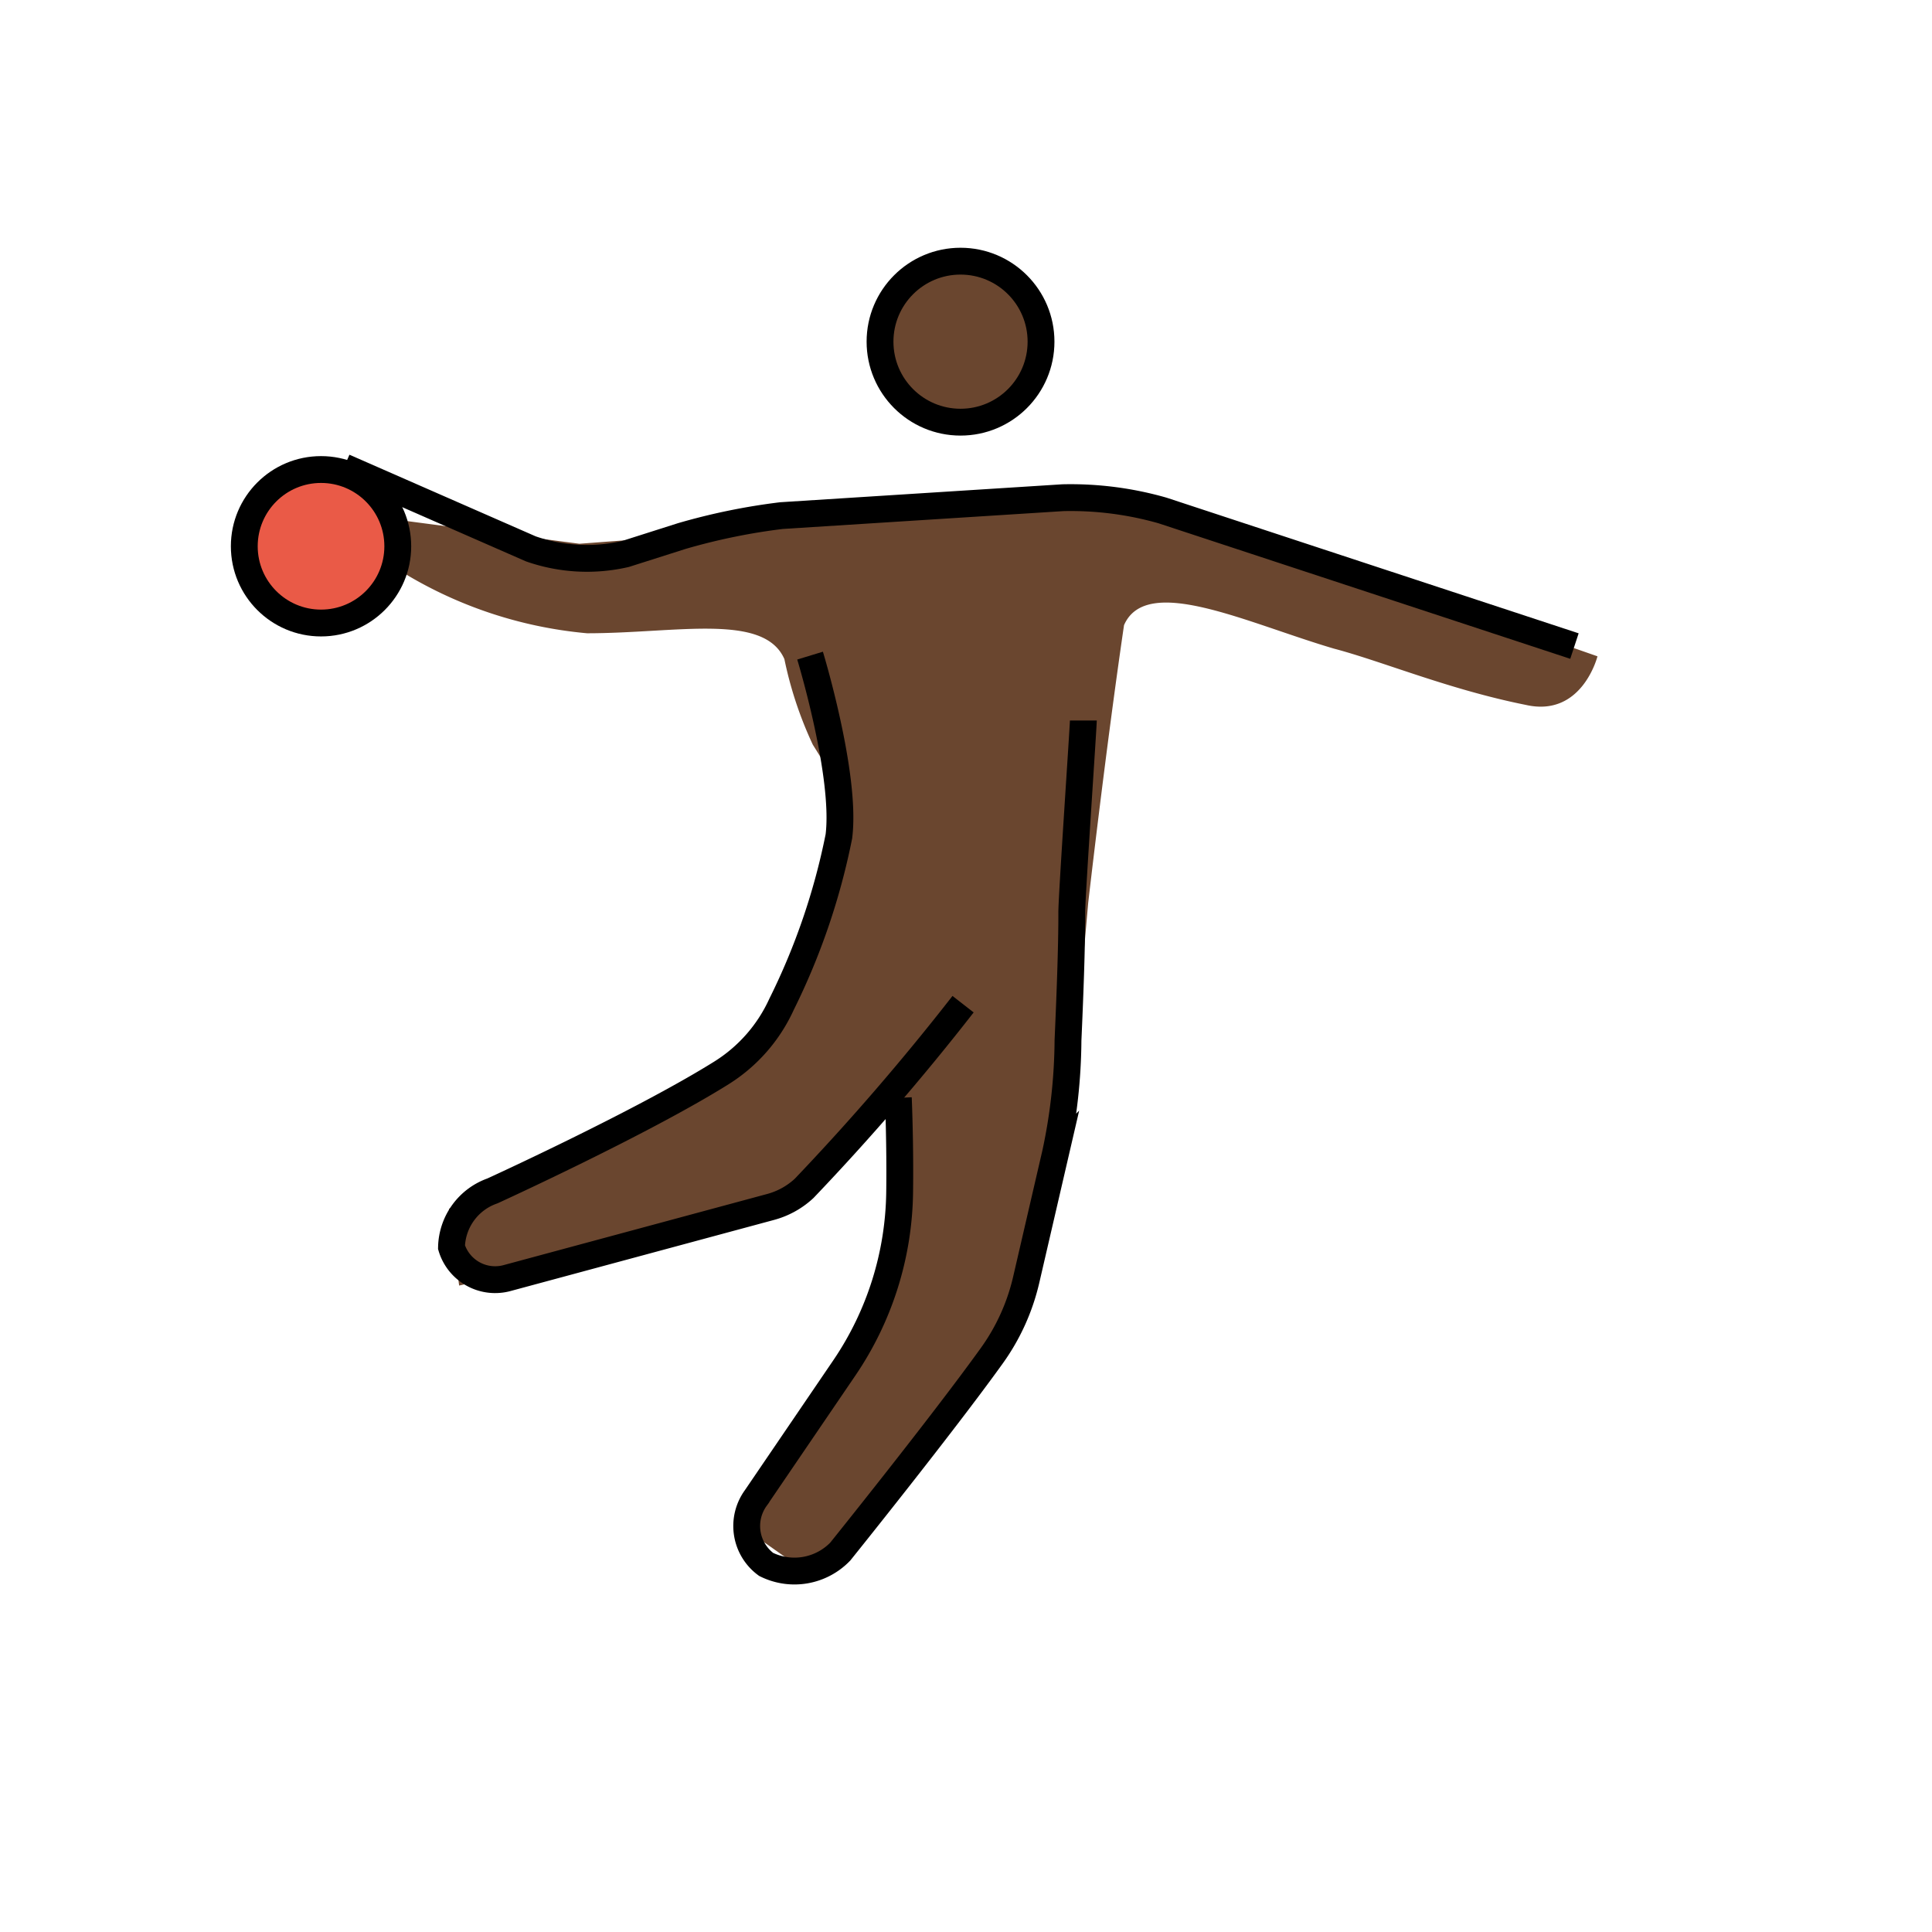 <svg id="emoji" viewBox="0 0 72 72" xmlns="http://www.w3.org/2000/svg" width="64" height="64">
  <g id="skin">
    <circle cx="35.796" cy="12.733" r="2.86" fill="#6a462f"/>
    <path fill="#6a462f" d="M35.51,19.215,21.592,20.264l-7.245-.953s-1.335.667.477,1.907A15.922,15.922,0,0,0,21.878,23.6c3.337,0,6.593-.772,7.354.963a14.344,14.344,0,0,0,1.057,3.185l.842,1.355-.715,5.309L28.1,39.597,16.73,45.049l.381,2.86,12.726-2.953L33.698,40.95l-.116,1.46-.268,3.135a13.268,13.268,0,0,1-2.098,6.106l-3.458,5.316,2.544,1.796,6.99-8.287a3.615,3.615,0,0,0,.76-1.522l1.808-7.88a3.925,3.925,0,0,0,.084-.531l.61-6.892s.641-5.615,1.335-10.353c.838-1.924,4.583-.079,7.825.875,1.811.477,4.29,1.525,7.15,2.097,2.097.477,2.669-1.811,2.669-1.811L42.087,18.357Z"/>
  </g>
  <g id="color">
    <circle cx="11.964" cy="20.359" r="2.86" fill="#ea5a47"/>
  </g>
  <g id="line">
    <circle cx="11.964" cy="20.358" r="2.86" fill="none" stroke="#000" strokeMiterlimit="10" strokeWidth="2"/>
    <circle cx="35.796" cy="12.733" r="3" fill="none" stroke="#000" strokeMiterlimit="10" strokeWidth="2"/>
    <path fill="none" stroke="#000" strokeLinecap="round" strokeLinejoin="round" strokeWidth="2" d="M35.891,37.423a90.555,90.555,0,0,1-5.923,6.864,2.968,2.968,0,0,1-1.262.696l-9.783,2.64a1.698,1.698,0,0,1-2.097-1.144,2.278,2.278,0,0,1,1.525-2.097s5.589-2.551,8.552-4.409a5.887,5.887,0,0,0,2.221-2.542,25.069,25.069,0,0,0,2.139-6.263c.284-2.277-1.074-6.735-1.074-6.735"/>
    <path fill="none" stroke="#000" strokeLinecap="round" strokeLinejoin="round" strokeWidth="2" d="M33.478,40.913s.074,1.687.049,3.522a11.907,11.907,0,0,1-2.058,6.539l-3.3,4.848a1.778,1.778,0,0,0,.381,2.478,2.372,2.372,0,0,0,2.764-.477s3.796-4.72,5.648-7.3a7.894,7.894,0,0,0,1.281-2.826l1.093-4.719a20.544,20.544,0,0,0,.465-4.204c.067-1.515.145-3.469.141-4.777-.001-.602.431-6.921.431-7.146"/>
    <path fill="none" stroke="#000" strokeLinecap="round" strokeLinejoin="round" strokeWidth="2" d="M12.822,17.404l6.959,3.05a6.367,6.367,0,0,0,3.527.191l2.097-.667a23.358,23.358,0,0,1,3.718-.763l10.486-.667a12.448,12.448,0,0,1,3.718.477l15.348,5.052"/>
  </g>
</svg>
